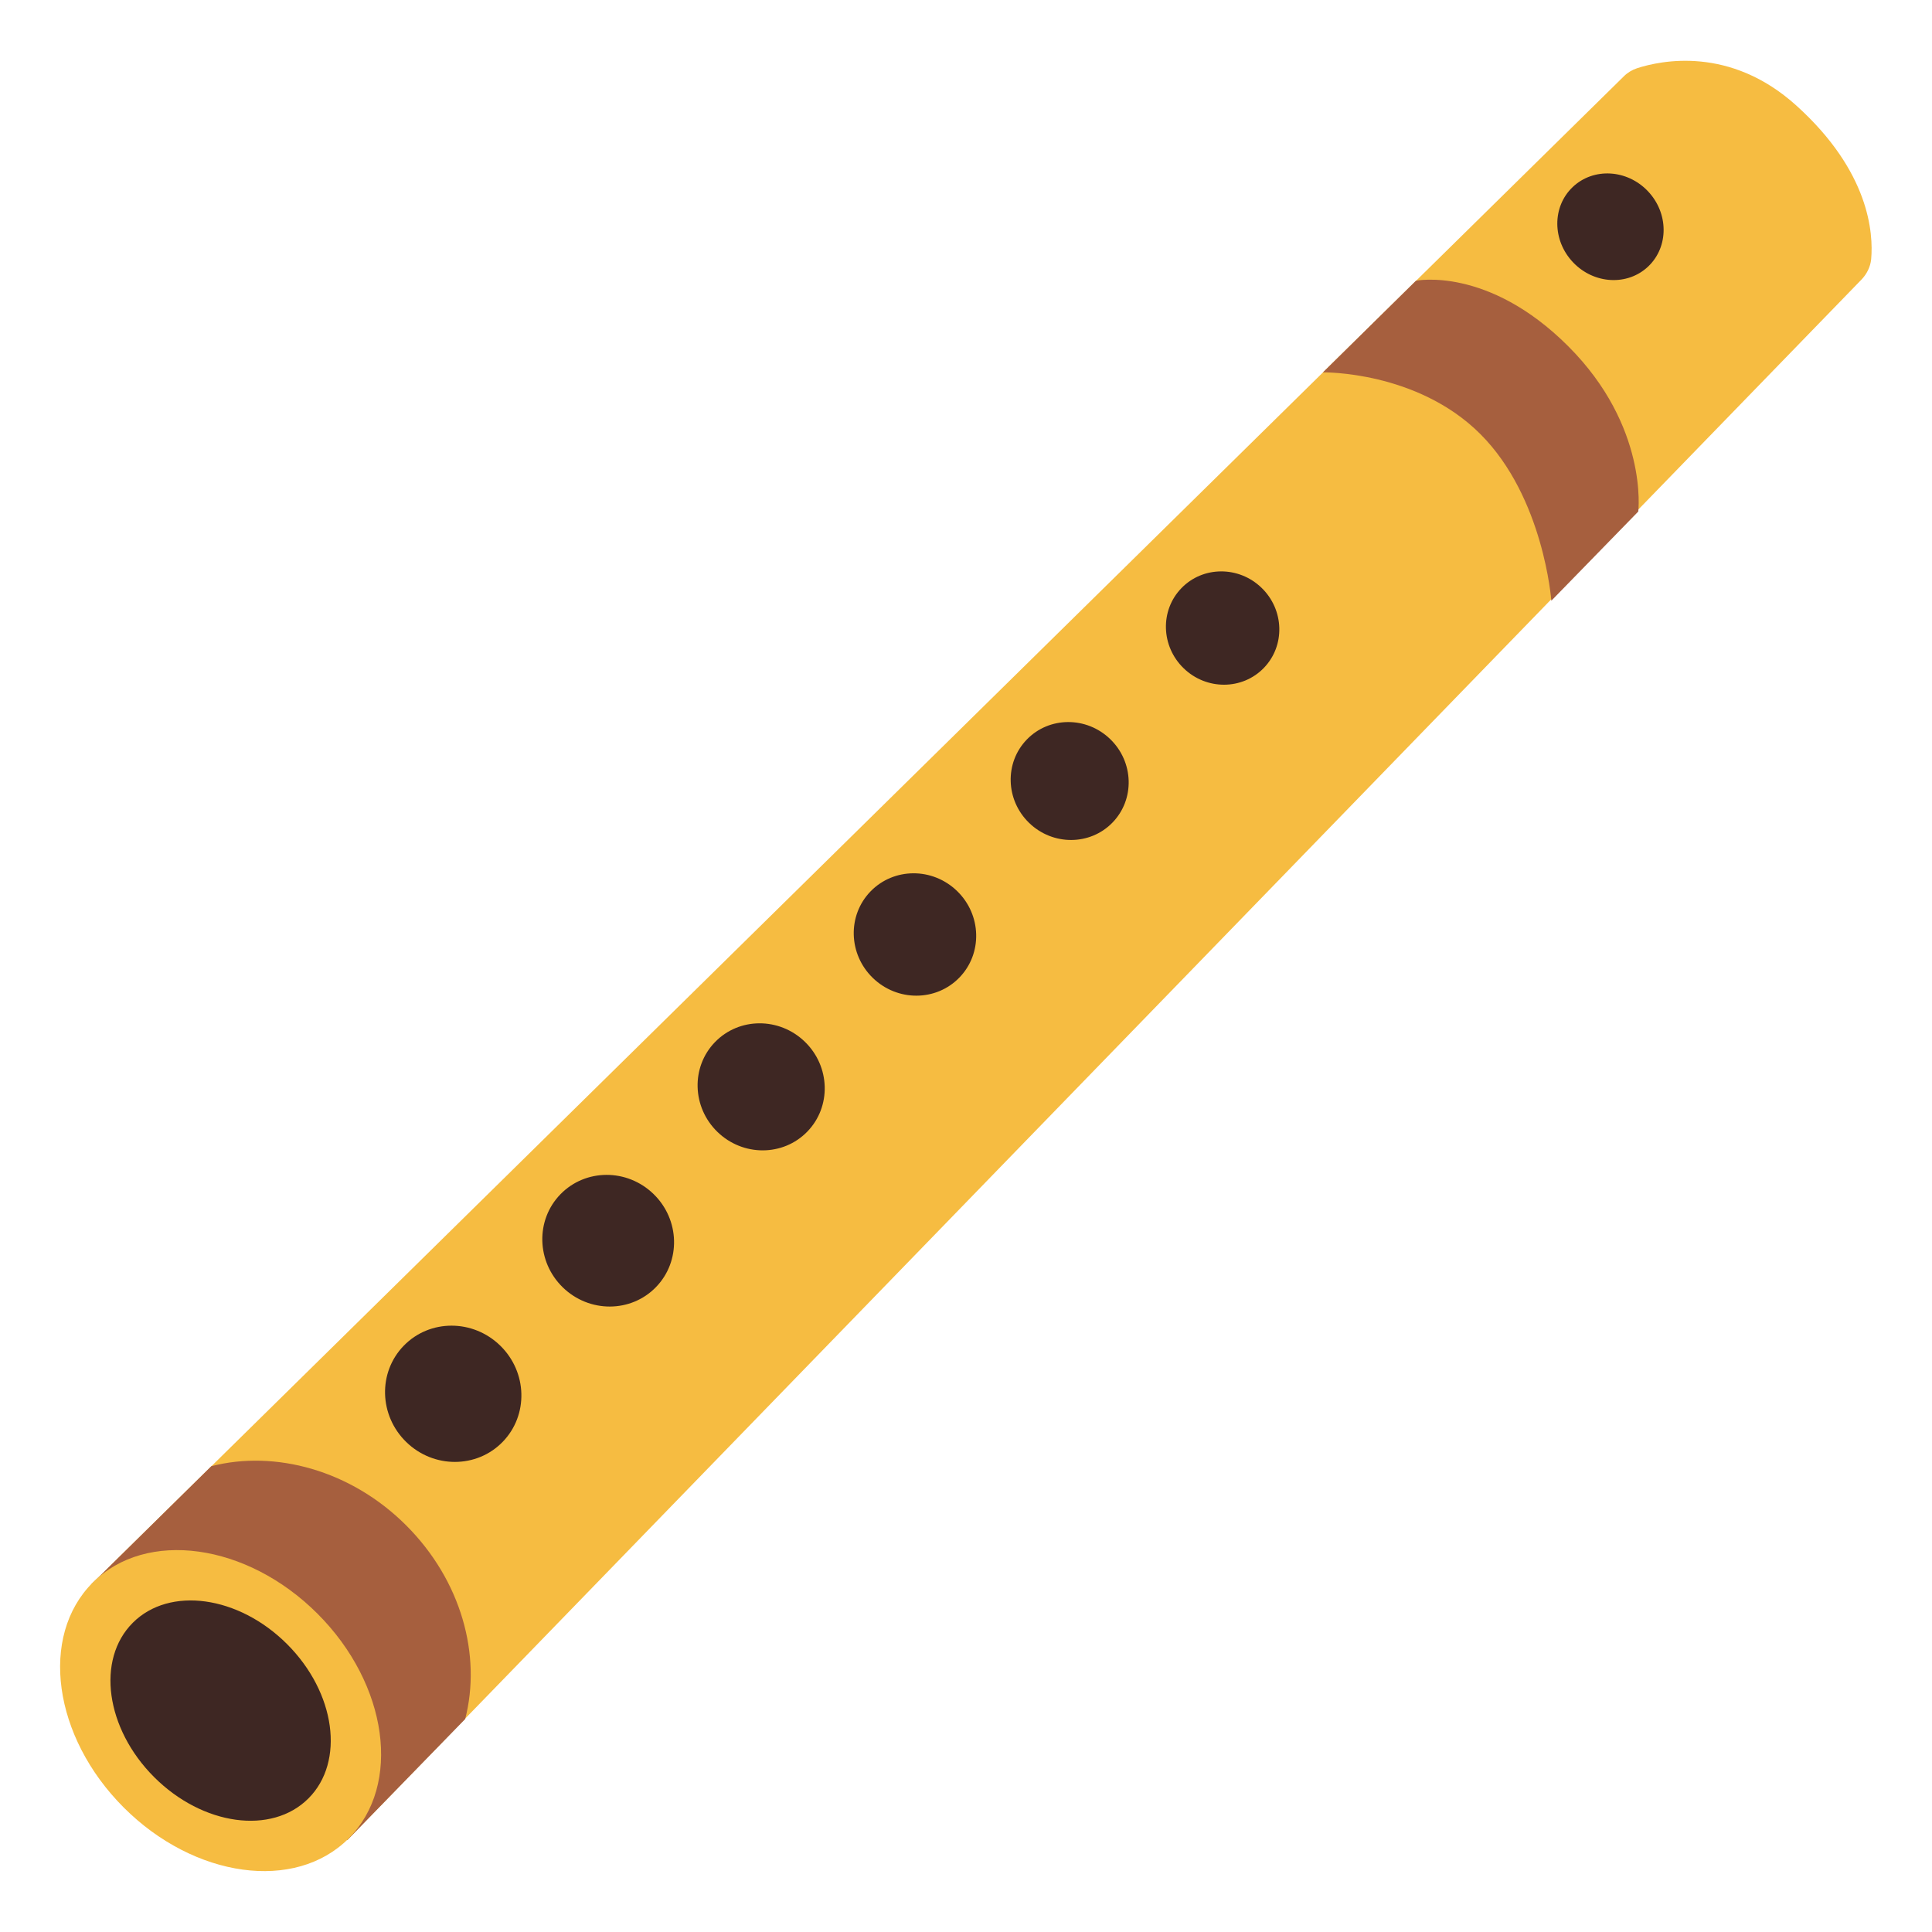 <?xml version="1.0" encoding="UTF-8" standalone="no"?>
<!-- Generator: Adobe Illustrator 26.3.1, SVG Export Plug-In . SVG Version: 6.00 Build 0)  -->

<svg
   version="1.1"
   id="Layer_5"
   x="0px"
   y="0px"
   viewBox="0 0 128 128"
   style="enable-background:new 0 0 128 128;"
   xml:space="preserve"
   sodipodi:docname="flute.svg"
   inkscape:version="1.2.2 (732a01da63, 2022-12-09)"
   xmlns:inkscape="http://www.inkscape.org/namespaces/inkscape"
   xmlns:sodipodi="http://sodipodi.sourceforge.net/DTD/sodipodi-0.dtd"
   xmlns="http://www.w3.org/2000/svg"
   xmlns:svg="http://www.w3.org/2000/svg"><defs
   id="defs30656" /><sodipodi:namedview
   id="namedview30654"
   pagecolor="#ffffff"
   bordercolor="#000000"
   borderopacity="0.25"
   inkscape:showpageshadow="2"
   inkscape:pageopacity="0.0"
   inkscape:pagecheckerboard="0"
   inkscape:deskcolor="#d1d1d1"
   showgrid="false"
   inkscape:zoom="1.4998398"
   inkscape:cx="-33.003525"
   inkscape:cy="130.01389"
   inkscape:window-width="1366"
   inkscape:window-height="697"
   inkscape:window-x="-8"
   inkscape:window-y="-8"
   inkscape:window-maximized="1"
   inkscape:current-layer="Layer_5" />
<g
   id="g30651">
	<path
   style="fill:#F6BC41;"
   d="M119.02,7c-4.41-3.99-9.01-2.98-10.56-2.48c-0.33,0.11-0.63,0.29-0.88,0.54L6.06,104.96l16.95,16.95   l100.33-103.4c0.35-0.37,0.58-0.84,0.63-1.34C124.12,15.46,123.87,11.38,119.02,7z"
   id="path30591" />
	<path
   style="fill:#A65F3E;"
   d="M30.82,113.89c1.09-4.22-0.25-9.17-3.91-12.83c-3.66-3.66-8.7-5.01-12.91-3.92l-7.93,7.81   l16.95,16.95L30.82,113.89z"
   id="path30593" />
	
		<ellipse
   transform="matrix(0.707 -0.707 0.707 0.707 -75.859 43.544)"
   style="fill:#F6BC41;"
   cx="14.63"
   cy="113.34"
   rx="9.08"
   ry="11.99"
   id="ellipse30595" />
	
		<ellipse
   transform="matrix(0.707 -0.707 0.707 0.707 -75.859 43.544)"
   style="fill:#3E2723;"
   cx="14.63"
   cy="113.34"
   rx="6.23"
   ry="8.23"
   id="ellipse30597" />
	<g
   id="g30643">
		<g
   id="g30635">
			<g
   id="g30603">
				
					<ellipse
   transform="matrix(0.697 -0.717 0.717 0.697 -57.112 49.527)"
   style="fill:#3E2723;"
   cx="30.04"
   cy="92.33"
   rx="4.46"
   ry="4.57"
   id="ellipse30599" />
				
			</g>
			<g
   id="g30609">
				
					<ellipse
   transform="matrix(0.697 -0.718 0.718 0.697 -46.759 53.799)"
   style="fill:#3E2723;"
   cx="40.23"
   cy="82.19"
   rx="4.31"
   ry="4.41"
   id="ellipse30605" />
				
			</g>
			<g
   id="g30615">
				
					<ellipse
   transform="matrix(0.696 -0.718 0.718 0.696 -36.395 58.075)"
   style="fill:#3E2723;"
   cx="50.43"
   cy="72.04"
   rx="4.16"
   ry="4.26"
   id="ellipse30611" />
				
			</g>
			<g
   id="g30621">
				
					<ellipse
   transform="matrix(0.696 -0.718 0.718 0.696 -26.017 62.355)"
   style="fill:#3E2723;"
   cx="60.62"
   cy="61.9"
   rx="4.01"
   ry="4.1"
   id="ellipse30617" />
				
			</g>
			<g
   id="g30627">
				
					<ellipse
   transform="matrix(0.696 -0.719 0.719 0.696 -15.623 66.639)"
   style="fill:#3E2723;"
   cx="70.81"
   cy="51.75"
   rx="3.86"
   ry="3.95"
   id="ellipse30623" />
				
			</g>
			<g
   id="g30633">
				
					<ellipse
   transform="matrix(0.695 -0.719 0.719 0.695 -5.211 70.93)"
   style="fill:#3E2723;"
   cx="81"
   cy="41.61"
   rx="3.71"
   ry="3.8"
   id="ellipse30629" />
				
			</g>
		</g>
		<g
   id="g30641">
			
				<ellipse
   transform="matrix(0.725 -0.689 0.689 0.725 19.013 77.629)"
   style="fill:#3E2723;"
   cx="106.67"
   cy="15.02"
   rx="3.42"
   ry="3.63"
   id="ellipse30637" />
			
		</g>
	</g>
	<path
   style="fill:#A65F3E;"
   d="M108.54,33.89c0,0,0.68-5.63-4.64-10.95S93.81,18.6,93.81,18.6l-6.16,6.07c0,0,6.23-0.11,10.43,4.09   s4.7,11.04,4.7,11.04L108.54,33.89z"
   id="path30645" />
	
	
</g>
</svg>
